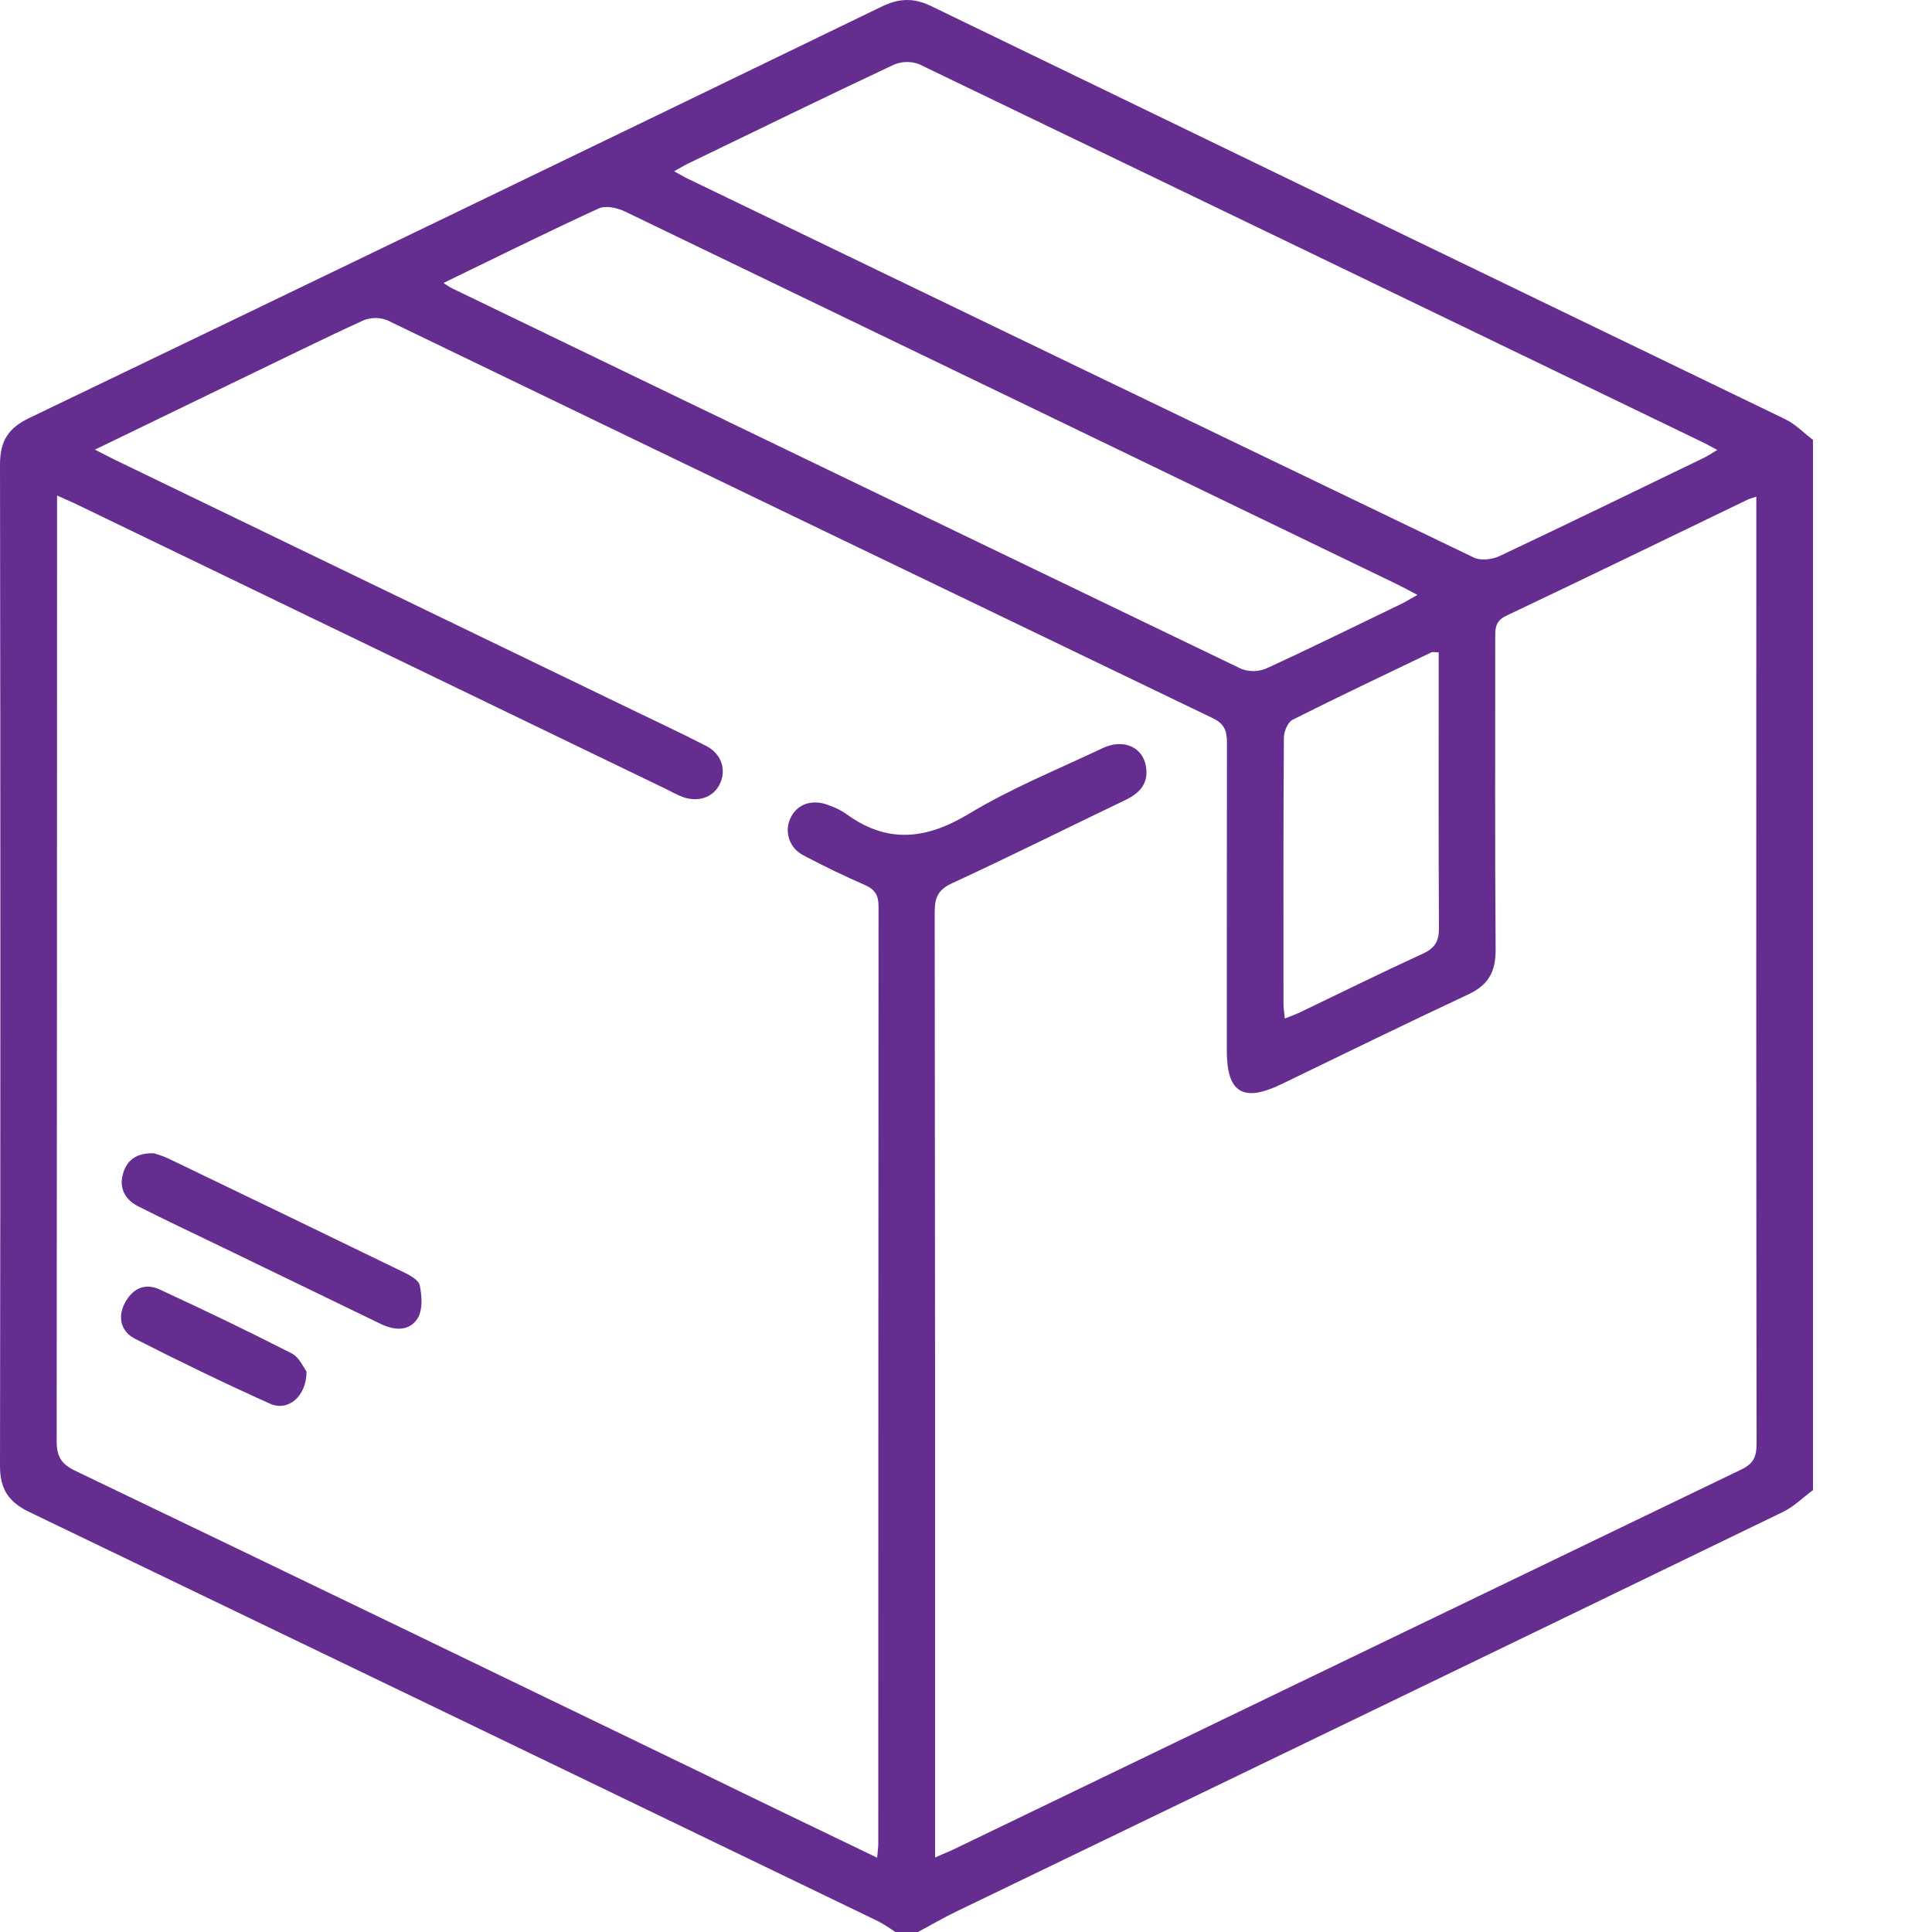 <svg width="15" height="15" viewBox="0 0 15 15" fill="none" xmlns="http://www.w3.org/2000/svg">
<g clip-path="url(#clip0_5815_6773)">
<path d="M7.127 15H6.951C6.909 14.97 6.865 14.942 6.819 14.917C4.623 13.856 2.425 12.797 0.227 11.739C0.064 11.66 -0.001 11.559 -0 11.377C0.004 8.786 0.004 6.196 -0 3.606C-0 3.423 0.065 3.323 0.228 3.245C2.436 2.184 4.642 1.119 6.846 0.051C6.982 -0.015 7.095 -0.018 7.231 0.048C9.44 1.118 11.649 2.187 13.859 3.254C13.939 3.292 14.004 3.361 14.076 3.415V11.569C14 11.625 13.93 11.696 13.846 11.737C11.705 12.775 9.562 13.81 7.419 14.844C7.32 14.892 7.225 14.948 7.127 15ZM6.81 14.423C6.815 14.368 6.819 14.339 6.819 14.311C6.819 11.886 6.82 9.462 6.821 7.037C6.821 6.952 6.794 6.906 6.715 6.871C6.554 6.801 6.395 6.724 6.24 6.642C6.214 6.629 6.19 6.611 6.17 6.589C6.151 6.567 6.136 6.541 6.127 6.513C6.118 6.485 6.114 6.455 6.117 6.426C6.119 6.397 6.128 6.368 6.142 6.342C6.195 6.24 6.31 6.203 6.432 6.251C6.479 6.267 6.523 6.288 6.564 6.315C6.885 6.553 7.189 6.52 7.525 6.317C7.853 6.119 8.214 5.973 8.562 5.808C8.726 5.731 8.879 5.803 8.899 5.961C8.915 6.087 8.846 6.159 8.738 6.211C8.289 6.426 7.844 6.649 7.393 6.857C7.284 6.907 7.257 6.968 7.257 7.079C7.26 9.468 7.261 11.859 7.26 14.25V14.422C7.324 14.392 7.364 14.378 7.403 14.359C9.441 13.375 11.481 12.392 13.52 11.409C13.617 11.363 13.638 11.306 13.638 11.208C13.635 8.813 13.635 6.418 13.636 4.023V3.856C13.602 3.868 13.583 3.872 13.567 3.88C12.943 4.181 12.32 4.484 11.694 4.781C11.605 4.823 11.609 4.885 11.609 4.959C11.609 5.765 11.606 6.572 11.612 7.378C11.612 7.548 11.553 7.649 11.399 7.721C10.913 7.948 10.43 8.185 9.948 8.418C9.652 8.561 9.525 8.484 9.525 8.16C9.525 7.363 9.525 6.567 9.526 5.77C9.526 5.678 9.51 5.621 9.416 5.576C7.28 4.548 5.144 3.519 3.008 2.487C2.949 2.463 2.882 2.463 2.822 2.487C2.499 2.635 2.179 2.794 1.858 2.948L0.737 3.491C0.799 3.523 0.842 3.545 0.884 3.566L4.877 5.496C5.079 5.593 5.283 5.689 5.482 5.791C5.603 5.853 5.642 5.978 5.588 6.088C5.538 6.191 5.421 6.232 5.299 6.187C5.254 6.17 5.211 6.146 5.167 6.124C3.647 5.39 2.127 4.656 0.606 3.921C0.557 3.897 0.506 3.876 0.443 3.847V4.018C0.443 6.407 0.442 8.797 0.44 11.188C0.44 11.308 0.476 11.367 0.582 11.418C2.201 12.195 3.818 12.976 5.434 13.758C5.886 13.979 6.338 14.196 6.81 14.423ZM13.334 3.494C13.289 3.47 13.257 3.452 13.223 3.435C11.194 2.455 9.165 1.476 7.135 0.498C7.07 0.474 6.999 0.476 6.936 0.504C6.402 0.755 5.872 1.014 5.34 1.271C5.309 1.286 5.279 1.305 5.234 1.33C5.282 1.356 5.311 1.374 5.341 1.388C7.374 2.37 9.408 3.35 11.443 4.329C11.496 4.355 11.585 4.344 11.641 4.318C12.17 4.068 12.697 3.812 13.224 3.557C13.258 3.541 13.289 3.519 13.334 3.493V3.494ZM3.443 2.197C3.478 2.219 3.493 2.231 3.511 2.239C5.553 3.226 7.597 4.211 9.641 5.195C9.706 5.218 9.778 5.215 9.84 5.186C10.191 5.025 10.536 4.854 10.883 4.687C10.919 4.669 10.954 4.647 11.005 4.619C10.939 4.584 10.894 4.56 10.846 4.536C10.086 4.169 9.326 3.802 8.567 3.435C7.328 2.837 6.089 2.239 4.85 1.641C4.791 1.613 4.703 1.594 4.649 1.618C4.248 1.802 3.856 1.997 3.443 2.197ZM9.975 7.908C10.023 7.888 10.063 7.875 10.101 7.856C10.418 7.704 10.733 7.548 11.052 7.402C11.147 7.357 11.173 7.3 11.172 7.201C11.168 6.536 11.17 5.872 11.17 5.208V5.065C11.141 5.065 11.125 5.06 11.113 5.065C10.753 5.238 10.392 5.409 10.034 5.589C9.998 5.608 9.968 5.681 9.968 5.728C9.963 6.417 9.965 7.106 9.965 7.795C9.965 7.828 9.971 7.861 9.975 7.908Z" fill="#662D91"/>
<path d="M1.194 8.954C1.234 8.965 1.272 8.979 1.31 8.996C1.916 9.287 2.521 9.58 3.127 9.874C3.178 9.898 3.249 9.936 3.259 9.979C3.276 10.061 3.283 10.168 3.244 10.233C3.18 10.338 3.064 10.331 2.956 10.279C2.535 10.075 2.114 9.871 1.692 9.667C1.487 9.568 1.279 9.47 1.075 9.367C0.973 9.316 0.922 9.228 0.955 9.113C0.984 9.009 1.058 8.95 1.194 8.954Z" fill="#662D91"/>
<path d="M2.38 10.648C2.38 10.844 2.235 10.96 2.098 10.899C1.744 10.74 1.393 10.57 1.046 10.393C0.94 10.338 0.91 10.227 0.97 10.115C1.031 10.002 1.126 9.959 1.241 10.012C1.585 10.171 1.927 10.335 2.265 10.508C2.324 10.538 2.358 10.62 2.38 10.648Z" fill="#662D91"/>
</g>
<defs>
<clipPath id="clip0_5815_6773">
<rect width="14.076" height="15" fill="white"/>
</clipPath>
</defs>
</svg>
